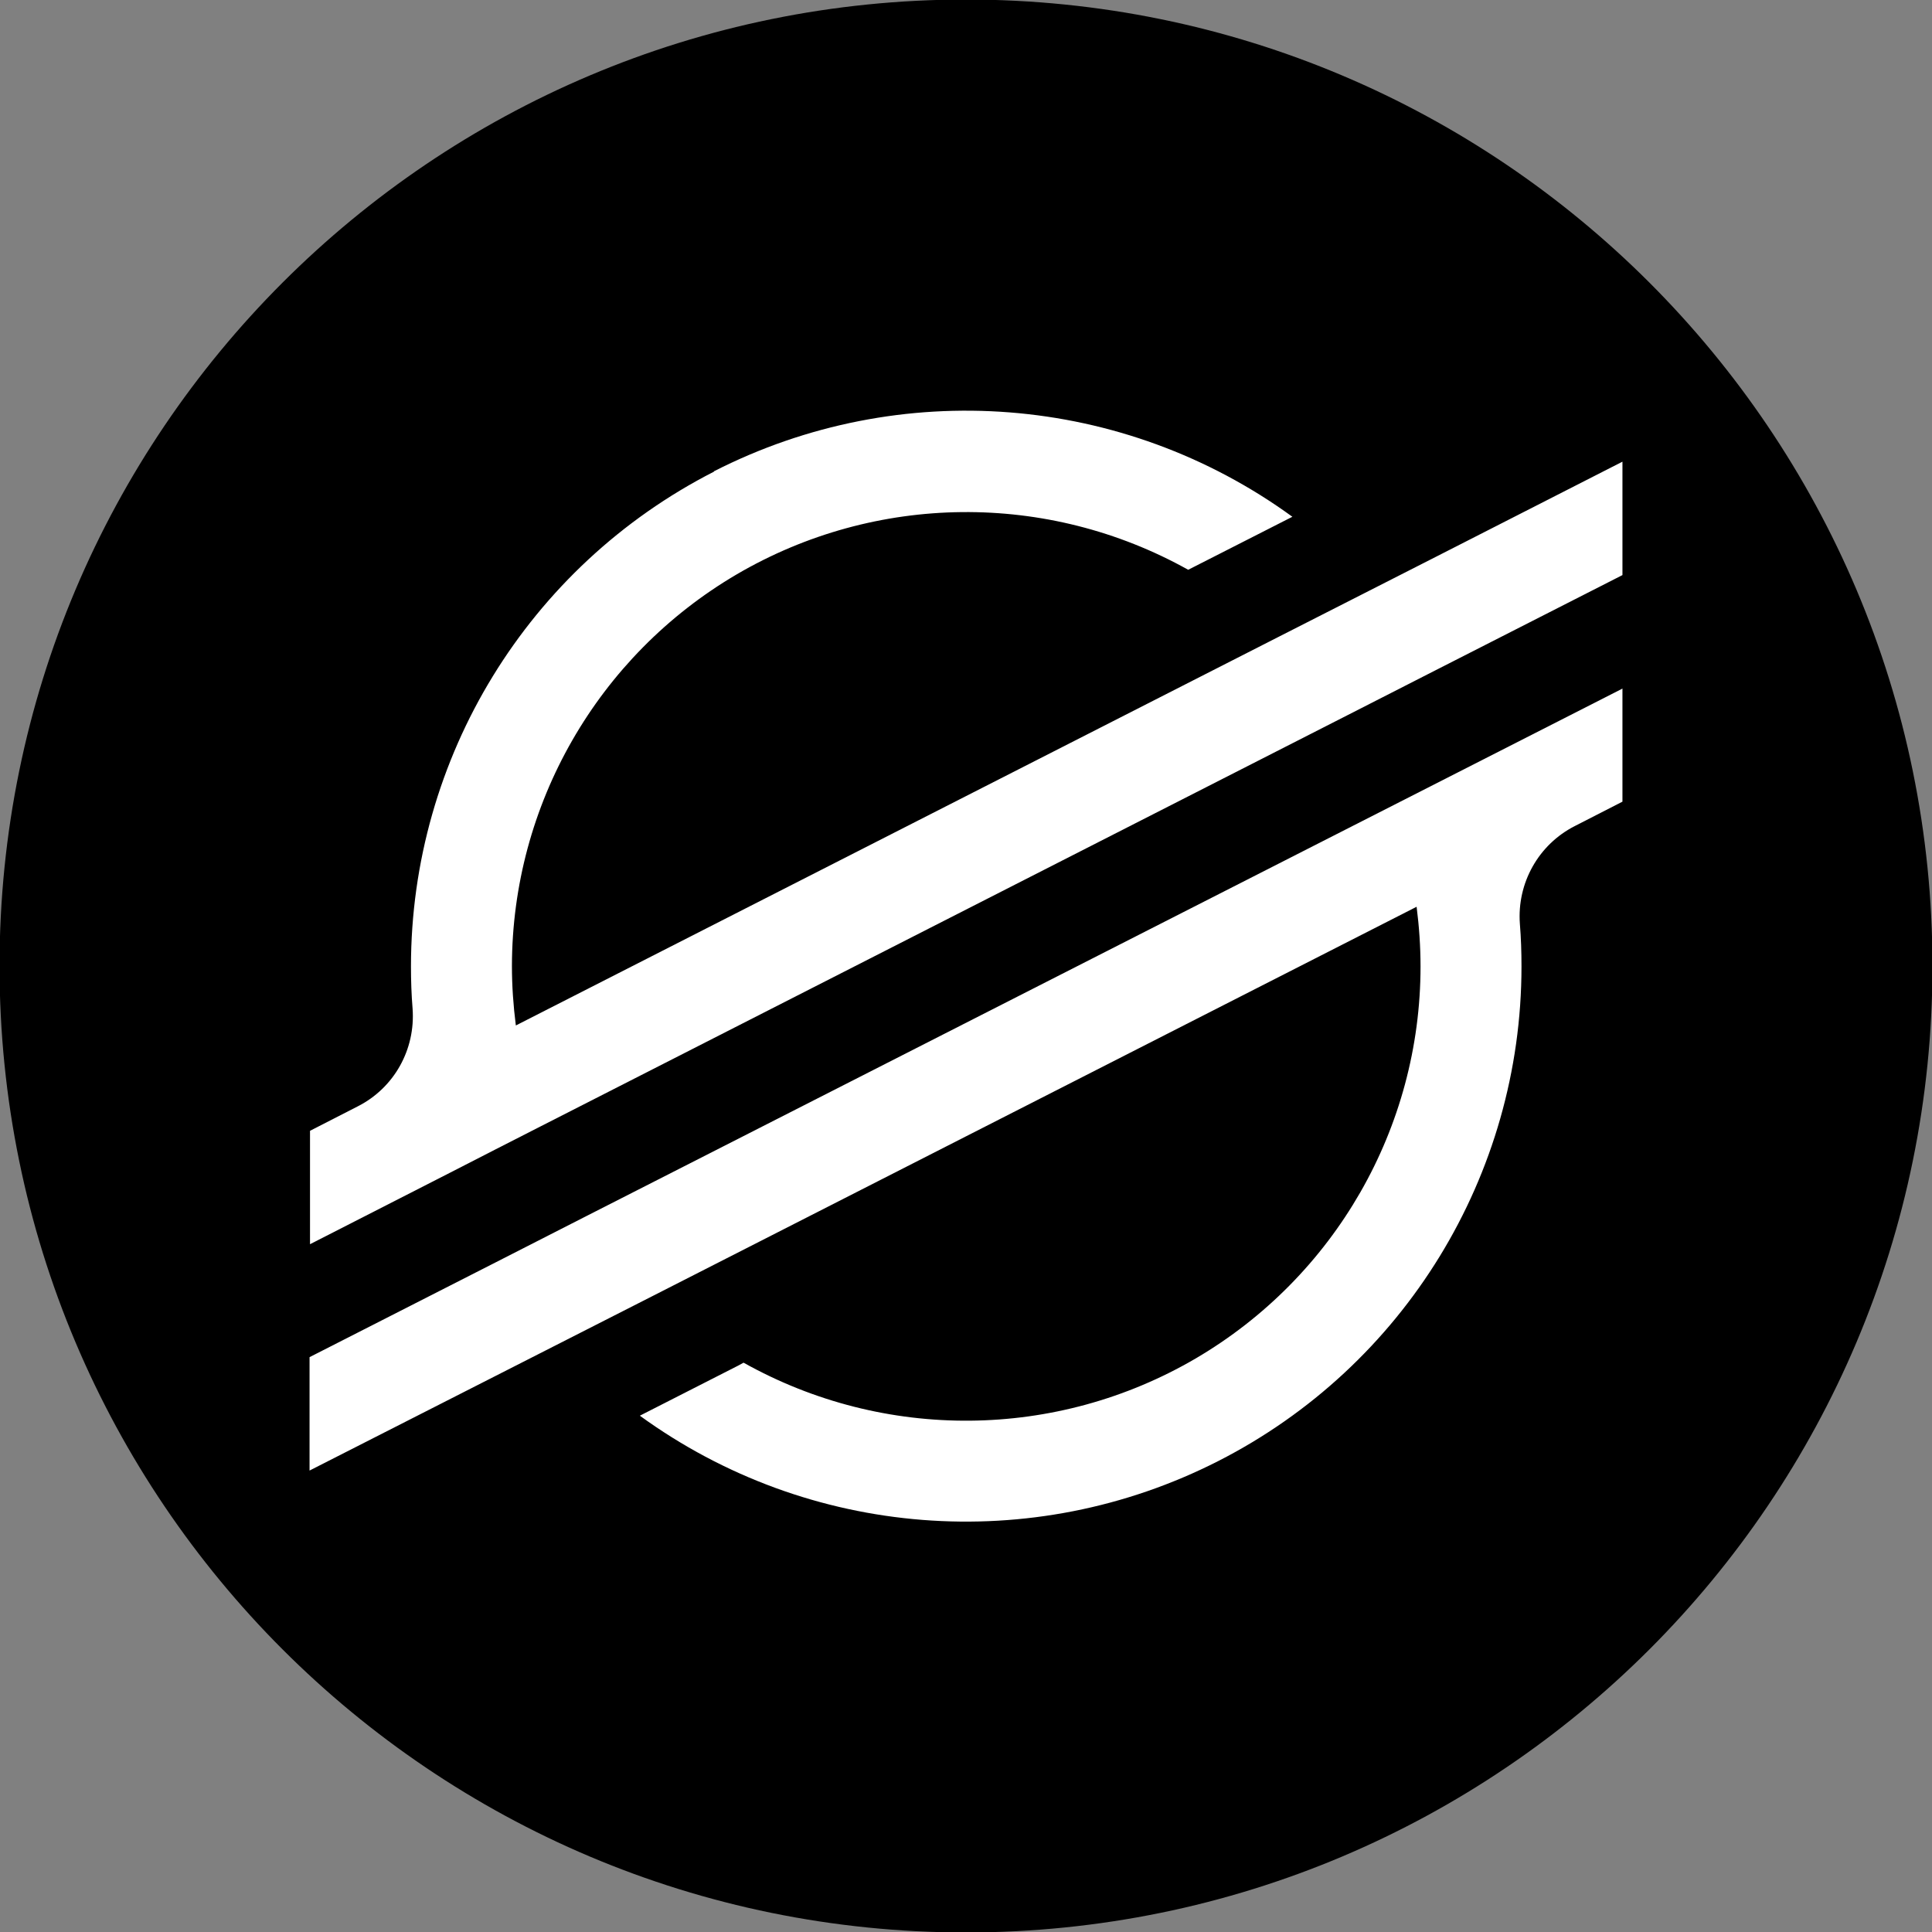 <?xml version="1.0" encoding="UTF-8"?>
<!DOCTYPE svg PUBLIC "-//W3C//DTD SVG 1.1//EN" "http://www.w3.org/Graphics/SVG/1.1/DTD/svg11.dtd">
<svg xmlns="http://www.w3.org/2000/svg" xml:space="preserve" width="83.82mm" height="83.82mm" style="shape-rendering:geometricPrecision; text-rendering:geometricPrecision; image-rendering:optimizeQuality; fill-rule:evenodd; clip-rule:evenodd"
viewBox="0 0 8382 8382"
 xmlns:xlink="http://www.w3.org/1999/xlink"
 xmlns:svg="http://www.w3.org/2000/svg">
 <rect x="0" y="0" width="8382" height="8382" fill="#808080" stroke="none"/>
 <defs>
  <style type="text/css">
   <![CDATA[
    .fil0 {fill:black;fill-rule:nonzero}
    .fil1 {fill:white;fill-rule:nonzero}
   ]]>
  </style>
 </defs>
 <g id="Layer_x0020_1">
 </g>
 <g id="Layer_x0020_1_0">
  <g id="_344587272">
   <path class="fil0" d="M8384 4191c0,2316 -1877,4193 -4193,4193 -2316,0 -4193,-1877 -4193,-4193 0,-2316 1877,-4193 4193,-4193 2316,0 4193,1877 4193,4193z"/>
   <path class="fil1" d="M3097 2045c807,-412 1777,-336 2510,197l-59 30 -393 200c-611,-341 -1356,-333 -1959,20 -603,354 -974,1000 -975,1699 0,86 6,172 17,258l3311 -1687 686 -349 804 -410 0 492 -811 413 -392 200 -3491 1779 -194 99 -197 101 -609 311 0 -492 207 -106c158,-80 251,-247 238,-424 -5,-61 -7,-122 -7,-183 0,-906 508,-1735 1315,-2147z"/>
   <path class="fil1" d="M7039 2987l0 491 -207 106c-157,80 -251,247 -238,424 5,61 7,123 7,185 0,906 -509,1735 -1316,2146 -807,411 -1777,335 -2509,-197l426 -217 24 -13c611,342 1357,335 1961,-18 604,-354 976,-1001 976,-1701 0,-87 -6,-173 -17,-259l-3315 1689 -686 349 -802 408 0 -492 807 -411 392 -200 4496 -2289z"/>
  </g>
 </g>
</svg>
